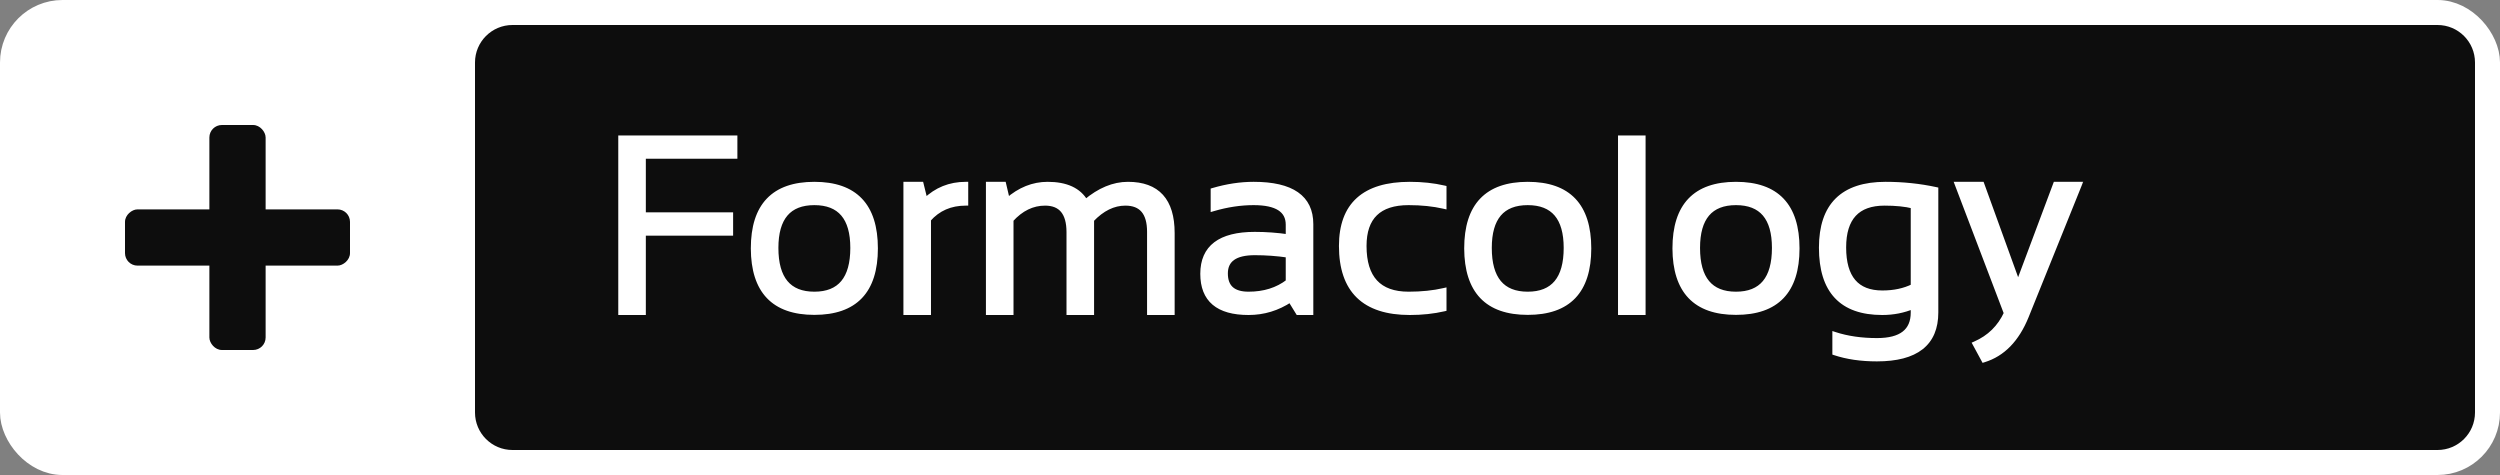 <svg width="200" height="38" viewBox="0 0 200 38" fill="none" xmlns="http://www.w3.org/2000/svg">
<rect x="0" y="0" width="200" height="38" fill="#808080" stroke="none"/>
<rect x="1" y="1" width="198" height="36" rx="4" fill="white" stroke="white" stroke-width="2"/>
<path d="M38 5C38 3.343 39.343 2 41 2H195C196.657 2 198 3.343 198 5V33C198 34.657 196.657 36 195 36H41C39.343 36 38 34.657 38 33V5Z" fill="#0D0D0D"/>
<rect x="16.75" y="10" width="4.5" height="18" rx="1" fill="#0D0D0D"/>
<rect x="28" y="16.75" width="4.5" height="18" rx="1" transform="rotate(90 28 16.75)" fill="#0D0D0D"/>
<mask id="path-5-outside-1_406_394" maskUnits="userSpaceOnUse" x="49" y="10" width="118" height="20" fill="black">
<rect fill="white" x="49" y="10" width="118" height="20"/>
<path d="M58.791 11.035V12.5H51.467V17.188H58.449V18.652H51.467V25H49.66V11.035H58.791ZM62.072 19.834C62.072 22.301 63.098 23.535 65.148 23.535C67.199 23.535 68.225 22.301 68.225 19.834C68.225 17.419 67.199 16.211 65.148 16.211C63.098 16.211 62.072 17.419 62.072 19.834ZM60.266 19.873C60.266 16.455 61.893 14.746 65.148 14.746C68.404 14.746 70.031 16.455 70.031 19.873C70.031 23.285 68.404 24.99 65.148 24.99C61.906 24.99 60.279 23.285 60.266 19.873ZM72.473 25V14.746H73.693L74.016 16.055C74.914 15.182 75.995 14.746 77.258 14.746V16.25C76.034 16.25 75.041 16.683 74.279 17.549V25H72.473ZM79.074 25V14.746H80.295L80.598 16.035C81.581 15.176 82.652 14.746 83.811 14.746C85.295 14.746 86.307 15.215 86.848 16.152C87.961 15.215 89.091 14.746 90.236 14.746C92.593 14.746 93.772 16.045 93.772 18.643V25H91.965V18.545C91.965 17.015 91.32 16.25 90.031 16.25C89.068 16.25 88.166 16.693 87.326 17.578V25H85.519V18.574C85.519 17.025 84.882 16.25 83.606 16.25C82.59 16.25 81.682 16.693 80.881 17.578V25H79.074ZM96.223 21.904C96.223 19.801 97.609 18.75 100.383 18.75C101.275 18.75 102.167 18.815 103.059 18.945V17.979C103.059 16.8 102.137 16.211 100.295 16.211C99.24 16.211 98.159 16.374 97.053 16.699V15.234C98.159 14.909 99.24 14.746 100.295 14.746C103.342 14.746 104.865 15.807 104.865 17.93V25H103.85L103.225 23.984C102.202 24.662 101.089 25 99.885 25C97.443 25 96.223 23.968 96.223 21.904ZM100.383 20.215C98.814 20.215 98.029 20.768 98.029 21.875C98.029 22.982 98.648 23.535 99.885 23.535C101.135 23.535 102.193 23.203 103.059 22.539V20.41C102.167 20.28 101.275 20.215 100.383 20.215ZM115.52 24.707C114.673 24.902 113.762 25 112.785 25C109.139 25 107.316 23.226 107.316 19.678C107.316 16.39 109.139 14.746 112.785 14.746C113.762 14.746 114.673 14.844 115.52 15.039V16.504C114.673 16.309 113.729 16.211 112.688 16.211C110.311 16.211 109.123 17.366 109.123 19.678C109.123 22.249 110.311 23.535 112.688 23.535C113.729 23.535 114.673 23.438 115.52 23.242V24.707ZM119.143 19.834C119.143 22.301 120.168 23.535 122.219 23.535C124.27 23.535 125.295 22.301 125.295 19.834C125.295 17.419 124.27 16.211 122.219 16.211C120.168 16.211 119.143 17.419 119.143 19.834ZM117.336 19.873C117.336 16.455 118.964 14.746 122.219 14.746C125.474 14.746 127.102 16.455 127.102 19.873C127.102 23.285 125.474 24.99 122.219 24.99C118.977 24.99 117.349 23.285 117.336 19.873ZM131.447 11.035V25H129.641V11.035H131.447ZM135.803 19.834C135.803 22.301 136.828 23.535 138.879 23.535C140.93 23.535 141.955 22.301 141.955 19.834C141.955 17.419 140.93 16.211 138.879 16.211C136.828 16.211 135.803 17.419 135.803 19.834ZM133.996 19.873C133.996 16.455 135.624 14.746 138.879 14.746C142.134 14.746 143.762 16.455 143.762 19.873C143.762 23.285 142.134 24.99 138.879 24.99C135.637 24.99 134.009 23.285 133.996 19.873ZM153.059 16.484C152.44 16.328 151.675 16.25 150.764 16.25C148.583 16.25 147.492 17.432 147.492 19.795C147.492 22.223 148.524 23.438 150.588 23.438C151.525 23.438 152.349 23.262 153.059 22.91V16.484ZM154.865 25C154.865 27.474 153.293 28.711 150.148 28.711C148.885 28.711 147.766 28.548 146.789 28.223V26.758C147.785 27.083 148.911 27.246 150.168 27.246C152.095 27.246 153.059 26.497 153.059 25V24.512C152.29 24.837 151.464 25 150.578 25C147.336 25 145.715 23.271 145.715 19.814C145.715 16.436 147.424 14.746 150.842 14.746C152.229 14.746 153.57 14.886 154.865 15.166V25ZM156.584 14.746H158.547L161.447 22.754L164.445 14.746H166.359L162.102 25.303C161.346 27.165 160.214 28.327 158.703 28.789L158.01 27.51C159.156 27.009 159.989 26.191 160.51 25.059L156.584 14.746Z"/>
</mask>
<path d="M58.791 11.035V12.5H51.467V17.188H58.449V18.652H51.467V25H49.66V11.035H58.791ZM62.072 19.834C62.072 22.301 63.098 23.535 65.148 23.535C67.199 23.535 68.225 22.301 68.225 19.834C68.225 17.419 67.199 16.211 65.148 16.211C63.098 16.211 62.072 17.419 62.072 19.834ZM60.266 19.873C60.266 16.455 61.893 14.746 65.148 14.746C68.404 14.746 70.031 16.455 70.031 19.873C70.031 23.285 68.404 24.99 65.148 24.99C61.906 24.99 60.279 23.285 60.266 19.873ZM72.473 25V14.746H73.693L74.016 16.055C74.914 15.182 75.995 14.746 77.258 14.746V16.25C76.034 16.25 75.041 16.683 74.279 17.549V25H72.473ZM79.074 25V14.746H80.295L80.598 16.035C81.581 15.176 82.652 14.746 83.811 14.746C85.295 14.746 86.307 15.215 86.848 16.152C87.961 15.215 89.091 14.746 90.236 14.746C92.593 14.746 93.772 16.045 93.772 18.643V25H91.965V18.545C91.965 17.015 91.32 16.25 90.031 16.25C89.068 16.25 88.166 16.693 87.326 17.578V25H85.519V18.574C85.519 17.025 84.882 16.25 83.606 16.25C82.59 16.25 81.682 16.693 80.881 17.578V25H79.074ZM96.223 21.904C96.223 19.801 97.609 18.75 100.383 18.75C101.275 18.75 102.167 18.815 103.059 18.945V17.979C103.059 16.8 102.137 16.211 100.295 16.211C99.24 16.211 98.159 16.374 97.053 16.699V15.234C98.159 14.909 99.24 14.746 100.295 14.746C103.342 14.746 104.865 15.807 104.865 17.93V25H103.85L103.225 23.984C102.202 24.662 101.089 25 99.885 25C97.443 25 96.223 23.968 96.223 21.904ZM100.383 20.215C98.814 20.215 98.029 20.768 98.029 21.875C98.029 22.982 98.648 23.535 99.885 23.535C101.135 23.535 102.193 23.203 103.059 22.539V20.41C102.167 20.28 101.275 20.215 100.383 20.215ZM115.52 24.707C114.673 24.902 113.762 25 112.785 25C109.139 25 107.316 23.226 107.316 19.678C107.316 16.39 109.139 14.746 112.785 14.746C113.762 14.746 114.673 14.844 115.52 15.039V16.504C114.673 16.309 113.729 16.211 112.688 16.211C110.311 16.211 109.123 17.366 109.123 19.678C109.123 22.249 110.311 23.535 112.688 23.535C113.729 23.535 114.673 23.438 115.52 23.242V24.707ZM119.143 19.834C119.143 22.301 120.168 23.535 122.219 23.535C124.27 23.535 125.295 22.301 125.295 19.834C125.295 17.419 124.27 16.211 122.219 16.211C120.168 16.211 119.143 17.419 119.143 19.834ZM117.336 19.873C117.336 16.455 118.964 14.746 122.219 14.746C125.474 14.746 127.102 16.455 127.102 19.873C127.102 23.285 125.474 24.99 122.219 24.99C118.977 24.99 117.349 23.285 117.336 19.873ZM131.447 11.035V25H129.641V11.035H131.447ZM135.803 19.834C135.803 22.301 136.828 23.535 138.879 23.535C140.93 23.535 141.955 22.301 141.955 19.834C141.955 17.419 140.93 16.211 138.879 16.211C136.828 16.211 135.803 17.419 135.803 19.834ZM133.996 19.873C133.996 16.455 135.624 14.746 138.879 14.746C142.134 14.746 143.762 16.455 143.762 19.873C143.762 23.285 142.134 24.99 138.879 24.99C135.637 24.99 134.009 23.285 133.996 19.873ZM153.059 16.484C152.44 16.328 151.675 16.25 150.764 16.25C148.583 16.25 147.492 17.432 147.492 19.795C147.492 22.223 148.524 23.438 150.588 23.438C151.525 23.438 152.349 23.262 153.059 22.91V16.484ZM154.865 25C154.865 27.474 153.293 28.711 150.148 28.711C148.885 28.711 147.766 28.548 146.789 28.223V26.758C147.785 27.083 148.911 27.246 150.168 27.246C152.095 27.246 153.059 26.497 153.059 25V24.512C152.29 24.837 151.464 25 150.578 25C147.336 25 145.715 23.271 145.715 19.814C145.715 16.436 147.424 14.746 150.842 14.746C152.229 14.746 153.57 14.886 154.865 15.166V25ZM156.584 14.746H158.547L161.447 22.754L164.445 14.746H166.359L162.102 25.303C161.346 27.165 160.214 28.327 158.703 28.789L158.01 27.51C159.156 27.009 159.989 26.191 160.51 25.059L156.584 14.746Z" fill="white"/>
<path d="M58.791 11.035H58.991V10.835H58.791V11.035ZM58.791 12.5V12.7H58.991V12.5H58.791ZM51.467 12.5V12.3H51.267V12.5H51.467ZM51.467 17.188H51.267V17.387H51.467V17.188ZM58.449 17.188H58.649V16.988H58.449V17.188ZM58.449 18.652V18.852H58.649V18.652H58.449ZM51.467 18.652V18.452H51.267V18.652H51.467ZM51.467 25V25.2H51.667V25H51.467ZM49.66 25H49.46V25.2H49.66V25ZM49.66 11.035V10.835H49.46V11.035H49.66ZM58.791 11.035H58.591V12.5H58.791H58.991V11.035H58.791ZM58.791 12.5V12.3H51.467V12.5V12.7H58.791V12.5ZM51.467 12.5H51.267V17.188H51.467H51.667V12.5H51.467ZM51.467 17.188V17.387H58.449V17.188V16.988H51.467V17.188ZM58.449 17.188H58.249V18.652H58.449H58.649V17.188H58.449ZM58.449 18.652V18.452H51.467V18.652V18.852H58.449V18.652ZM51.467 18.652H51.267V25H51.467H51.667V18.652H51.467ZM51.467 25V24.8H49.66V25V25.2H51.467V25ZM49.66 25H49.86V11.035H49.66H49.46V25H49.66ZM49.66 11.035V11.235H58.791V11.035V10.835H49.66V11.035ZM60.266 19.873L60.066 19.873L60.066 19.874L60.266 19.873ZM62.072 19.834H61.872C61.872 21.09 62.133 22.07 62.688 22.738C63.248 23.413 64.082 23.735 65.148 23.735V23.535V23.335C64.165 23.335 63.46 23.041 62.995 22.482C62.525 21.916 62.272 21.045 62.272 19.834H62.072ZM65.148 23.535V23.735C66.215 23.735 67.049 23.413 67.609 22.738C68.164 22.07 68.425 21.09 68.425 19.834H68.225H68.025C68.025 21.045 67.772 21.916 67.302 22.482C66.837 23.041 66.132 23.335 65.148 23.335V23.535ZM68.225 19.834H68.425C68.425 18.603 68.164 17.642 67.608 16.987C67.047 16.326 66.214 16.011 65.148 16.011V16.211V16.411C66.134 16.411 66.839 16.7 67.303 17.246C67.773 17.799 68.025 18.65 68.025 19.834H68.225ZM65.148 16.211V16.011C64.083 16.011 63.25 16.326 62.689 16.987C62.133 17.642 61.872 18.603 61.872 19.834H62.072H62.272C62.272 18.65 62.524 17.799 62.994 17.246C63.458 16.7 64.163 16.411 65.148 16.411V16.211ZM60.266 19.873H60.466C60.466 18.192 60.866 16.969 61.631 16.166C62.395 15.364 63.554 14.946 65.148 14.946V14.746V14.546C63.487 14.546 62.206 14.983 61.342 15.89C60.479 16.795 60.066 18.136 60.066 19.873H60.266ZM65.148 14.746V14.946C66.743 14.946 67.902 15.364 68.666 16.166C69.431 16.969 69.831 18.192 69.831 19.873H70.031H70.231C70.231 18.136 69.818 16.795 68.955 15.89C68.091 14.983 66.809 14.546 65.148 14.546V14.746ZM70.031 19.873H69.831C69.831 21.55 69.431 22.771 68.666 23.573C67.902 24.373 66.743 24.79 65.148 24.79V24.99V25.19C66.809 25.19 68.091 24.755 68.955 23.849C69.818 22.945 70.231 21.607 70.231 19.873H70.031ZM65.148 24.99V24.79C63.561 24.79 62.404 24.373 61.641 23.573C60.875 22.771 60.472 21.55 60.466 19.872L60.266 19.873L60.066 19.874C60.072 21.608 60.489 22.945 61.351 23.849C62.215 24.755 63.494 25.19 65.148 25.19V24.99ZM72.473 25H72.273V25.2H72.473V25ZM72.473 14.746V14.546H72.273V14.746H72.473ZM73.693 14.746L73.888 14.698L73.85 14.546H73.693V14.746ZM74.016 16.055L73.821 16.102L73.905 16.441L74.155 16.198L74.016 16.055ZM77.258 14.746H77.458V14.546H77.258V14.746ZM77.258 16.25V16.45H77.458V16.25H77.258ZM74.279 17.549L74.129 17.417L74.079 17.473V17.549H74.279ZM74.279 25V25.2H74.479V25H74.279ZM72.473 25H72.673V14.746H72.473H72.273V25H72.473ZM72.473 14.746V14.946H73.693V14.746V14.546H72.473V14.746ZM73.693 14.746L73.499 14.794L73.821 16.102L74.016 16.055L74.21 16.007L73.888 14.698L73.693 14.746ZM74.016 16.055L74.155 16.198C75.016 15.362 76.046 14.946 77.258 14.946V14.746V14.546C75.943 14.546 74.812 15.002 73.876 15.911L74.016 16.055ZM77.258 14.746H77.058V16.25H77.258H77.458V14.746H77.258ZM77.258 16.25V16.05C75.98 16.05 74.931 16.505 74.129 17.417L74.279 17.549L74.43 17.681C75.151 16.861 76.087 16.45 77.258 16.45V16.25ZM74.279 17.549H74.079V25H74.279H74.479V17.549H74.279ZM74.279 25V24.8H72.473V25V25.2H74.279V25ZM79.074 25H78.874V25.2H79.074V25ZM79.074 14.746V14.546H78.874V14.746H79.074ZM80.295 14.746L80.49 14.7L80.453 14.546H80.295V14.746ZM80.598 16.035L80.403 16.081L80.479 16.405L80.729 16.186L80.598 16.035ZM86.848 16.152L86.674 16.252L86.794 16.459L86.977 16.305L86.848 16.152ZM93.772 25V25.2H93.972V25H93.772ZM91.965 25H91.765V25.2H91.965V25ZM87.326 17.578L87.181 17.441L87.126 17.498V17.578H87.326ZM87.326 25V25.2H87.526V25H87.326ZM85.519 25H85.32V25.2H85.519V25ZM80.881 17.578L80.733 17.444L80.681 17.501V17.578H80.881ZM80.881 25V25.2H81.081V25H80.881ZM79.074 25H79.274V14.746H79.074H78.874V25H79.074ZM79.074 14.746V14.946H80.295V14.746V14.546H79.074V14.746ZM80.295 14.746L80.1 14.792L80.403 16.081L80.598 16.035L80.792 15.989L80.49 14.7L80.295 14.746ZM80.598 16.035L80.729 16.186C81.681 15.354 82.706 14.946 83.811 14.946V14.746V14.546C82.597 14.546 81.481 14.998 80.466 15.885L80.598 16.035ZM83.811 14.746V14.946C85.253 14.946 86.183 15.399 86.674 16.252L86.848 16.152L87.021 16.052C86.432 15.031 85.337 14.546 83.811 14.546V14.746ZM86.848 16.152L86.977 16.305C88.064 15.39 89.149 14.946 90.236 14.946V14.746V14.546C89.032 14.546 87.858 15.04 86.719 15.999L86.848 16.152ZM90.236 14.746V14.946C91.379 14.946 92.2 15.26 92.74 15.855C93.282 16.453 93.572 17.37 93.572 18.643H93.772H93.972C93.972 17.317 93.671 16.286 93.036 15.586C92.397 14.882 91.451 14.546 90.236 14.546V14.746ZM93.772 18.643H93.572V25H93.772H93.972V18.643H93.772ZM93.772 25V24.8H91.965V25V25.2H93.772V25ZM91.965 25H92.165V18.545H91.965H91.765V25H91.965ZM91.965 18.545H92.165C92.165 17.757 91.999 17.128 91.634 16.695C91.264 16.255 90.716 16.05 90.031 16.05V16.25V16.45C90.635 16.45 91.055 16.628 91.329 16.953C91.608 17.284 91.765 17.803 91.765 18.545H91.965ZM90.031 16.25V16.05C88.999 16.05 88.048 16.526 87.181 17.441L87.326 17.578L87.471 17.716C88.284 16.859 89.136 16.45 90.031 16.45V16.25ZM87.326 17.578H87.126V25H87.326H87.526V17.578H87.326ZM87.326 25V24.8H85.519V25V25.2H87.326V25ZM85.519 25H85.719V18.574H85.519H85.32V25H85.519ZM85.519 18.574H85.719C85.719 17.777 85.556 17.142 85.195 16.704C84.829 16.258 84.286 16.05 83.606 16.05V16.25V16.45C84.201 16.45 84.615 16.629 84.887 16.958C85.164 17.295 85.32 17.822 85.32 18.574H85.519ZM83.606 16.25V16.05C82.523 16.05 81.564 16.525 80.733 17.444L80.881 17.578L81.029 17.712C81.799 16.861 82.656 16.45 83.606 16.45V16.25ZM80.881 17.578H80.681V25H80.881H81.081V17.578H80.881ZM80.881 25V24.8H79.074V25V25.2H80.881V25ZM103.059 18.945L103.03 19.143L103.259 19.177V18.945H103.059ZM97.053 16.699H96.853V16.966L97.109 16.891L97.053 16.699ZM97.053 15.234L96.996 15.043L96.853 15.085V15.234H97.053ZM104.865 25V25.2H105.065V25H104.865ZM103.85 25L103.679 25.105L103.738 25.2H103.85V25ZM103.225 23.984L103.395 23.88L103.287 23.703L103.114 23.818L103.225 23.984ZM103.059 22.539L103.18 22.698L103.259 22.638V22.539H103.059ZM103.059 20.41H103.259V20.237L103.087 20.212L103.059 20.41ZM96.223 21.904H96.423C96.423 20.901 96.751 20.178 97.383 19.698C98.027 19.21 99.016 18.95 100.383 18.95V18.75V18.55C98.977 18.55 97.885 18.816 97.142 19.379C96.388 19.951 96.023 20.805 96.023 21.904H96.223ZM100.383 18.75V18.95C101.265 18.95 102.147 19.014 103.03 19.143L103.059 18.945L103.087 18.747C102.186 18.616 101.285 18.55 100.383 18.55V18.75ZM103.059 18.945H103.259V17.979H103.059H102.859V18.945H103.059ZM103.059 17.979H103.259C103.259 17.327 102.999 16.819 102.475 16.484C101.967 16.16 101.231 16.011 100.295 16.011V16.211V16.411C101.201 16.411 101.847 16.557 102.26 16.821C102.658 17.076 102.859 17.451 102.859 17.979H103.059ZM100.295 16.211V16.011C99.219 16.011 98.12 16.177 96.996 16.507L97.053 16.699L97.109 16.891C98.199 16.57 99.261 16.411 100.295 16.411V16.211ZM97.053 16.699H97.253V15.234H97.053H96.853V16.699H97.053ZM97.053 15.234L97.109 15.426C98.199 15.106 99.261 14.946 100.295 14.946V14.746V14.546C99.219 14.546 98.12 14.712 96.996 15.043L97.053 15.234ZM100.295 14.746V14.946C101.801 14.946 102.895 15.21 103.608 15.706C104.308 16.194 104.665 16.923 104.665 17.93H104.865H105.065C105.065 16.814 104.661 15.952 103.837 15.378C103.026 14.813 101.835 14.546 100.295 14.546V14.746ZM104.865 17.93H104.665V25H104.865H105.065V17.93H104.865ZM104.865 25V24.8H103.85V25V25.2H104.865V25ZM103.85 25L104.02 24.895L103.395 23.88L103.225 23.984L103.054 24.089L103.679 25.105L103.85 25ZM103.225 23.984L103.114 23.818C102.124 24.473 101.049 24.8 99.885 24.8V25V25.2C101.129 25.2 102.281 24.849 103.335 24.151L103.225 23.984ZM99.885 25V24.8C98.688 24.8 97.827 24.546 97.267 24.073C96.714 23.606 96.423 22.896 96.423 21.904H96.223H96.023C96.023 22.977 96.341 23.814 97.009 24.379C97.67 24.938 98.641 25.2 99.885 25.2V25ZM100.383 20.215V20.015C99.581 20.015 98.944 20.155 98.502 20.466C98.048 20.787 97.829 21.268 97.829 21.875H98.029H98.229C98.229 21.375 98.403 21.026 98.733 20.793C99.076 20.551 99.616 20.415 100.383 20.415V20.215ZM98.029 21.875H97.829C97.829 22.465 97.995 22.943 98.36 23.269C98.72 23.591 99.241 23.735 99.885 23.735V23.535V23.335C99.292 23.335 98.885 23.202 98.626 22.971C98.373 22.744 98.229 22.391 98.229 21.875H98.029ZM99.885 23.535V23.735C101.172 23.735 102.275 23.392 103.18 22.698L103.059 22.539L102.937 22.38C102.111 23.014 101.097 23.335 99.885 23.335V23.535ZM103.059 22.539H103.259V20.41H103.059H102.859V22.539H103.059ZM103.059 20.41L103.087 20.212C102.186 20.081 101.285 20.015 100.383 20.015V20.215V20.415C101.265 20.415 102.147 20.479 103.03 20.608L103.059 20.41ZM115.52 24.707L115.565 24.902L115.72 24.866V24.707H115.52ZM115.52 15.039H115.72V14.88L115.565 14.844L115.52 15.039ZM115.52 16.504L115.475 16.699L115.72 16.755V16.504H115.52ZM115.52 23.242H115.72V22.991L115.475 23.047L115.52 23.242ZM115.52 24.707L115.475 24.512C114.645 24.704 113.748 24.8 112.785 24.8V25V25.2C113.775 25.2 114.702 25.101 115.565 24.902L115.52 24.707ZM112.785 25V24.8C110.992 24.8 109.684 24.364 108.823 23.526C107.964 22.69 107.516 21.42 107.516 19.678H107.316H107.116C107.116 21.484 107.581 22.875 108.544 23.813C109.506 24.749 110.933 25.2 112.785 25.2V25ZM107.316 19.678H107.516C107.516 18.07 107.961 16.9 108.818 16.128C109.678 15.352 110.988 14.946 112.785 14.946V14.746V14.546C110.936 14.546 109.512 14.963 108.55 15.831C107.583 16.702 107.116 17.997 107.116 19.678H107.316ZM112.785 14.746V14.946C113.748 14.946 114.645 15.042 115.475 15.234L115.52 15.039L115.565 14.844C114.702 14.645 113.775 14.546 112.785 14.546V14.746ZM115.52 15.039H115.32V16.504H115.52H115.72V15.039H115.52ZM115.52 16.504L115.565 16.309C114.701 16.11 113.741 16.011 112.688 16.011V16.211V16.411C113.717 16.411 114.646 16.508 115.475 16.699L115.52 16.504ZM112.688 16.211V16.011C111.47 16.011 110.52 16.307 109.875 16.934C109.229 17.563 108.923 18.49 108.923 19.678H109.123H109.323C109.323 18.554 109.611 17.748 110.154 17.221C110.697 16.693 111.529 16.411 112.688 16.411V16.211ZM109.123 19.678H108.923C108.923 20.991 109.226 22.013 109.867 22.706C110.511 23.404 111.464 23.735 112.688 23.735V23.535V23.335C111.534 23.335 110.705 23.024 110.161 22.435C109.614 21.843 109.323 20.936 109.323 19.678H109.123ZM112.688 23.535V23.735C113.741 23.735 114.701 23.636 115.565 23.437L115.52 23.242L115.475 23.047C114.646 23.239 113.717 23.335 112.688 23.335V23.535ZM115.52 23.242H115.32V24.707H115.52H115.72V23.242H115.52ZM117.336 19.873L117.136 19.873L117.136 19.874L117.336 19.873ZM119.143 19.834H118.943C118.943 21.09 119.203 22.07 119.758 22.738C120.319 23.413 121.152 23.735 122.219 23.735V23.535V23.335C121.235 23.335 120.53 23.041 120.065 22.482C119.595 21.916 119.343 21.045 119.343 19.834H119.143ZM122.219 23.535V23.735C123.286 23.735 124.119 23.413 124.68 22.738C125.235 22.07 125.495 21.09 125.495 19.834H125.295H125.095C125.095 21.045 124.843 21.916 124.372 22.482C123.907 23.041 123.203 23.335 122.219 23.335V23.535ZM125.295 19.834H125.495C125.495 18.603 125.234 17.642 124.678 16.987C124.117 16.326 123.284 16.011 122.219 16.011V16.211V16.411C123.204 16.411 123.909 16.7 124.373 17.246C124.843 17.799 125.095 18.65 125.095 19.834H125.295ZM122.219 16.211V16.011C121.153 16.011 120.32 16.326 119.759 16.987C119.203 17.642 118.943 18.603 118.943 19.834H119.143H119.343C119.343 18.65 119.595 17.799 120.064 17.246C120.528 16.7 121.234 16.411 122.219 16.411V16.211ZM117.336 19.873H117.536C117.536 18.192 117.936 16.969 118.701 16.166C119.465 15.364 120.625 14.946 122.219 14.946V14.746V14.546C120.558 14.546 119.276 14.983 118.412 15.89C117.549 16.795 117.136 18.136 117.136 19.873H117.336ZM122.219 14.746V14.946C123.813 14.946 124.973 15.364 125.736 16.166C126.501 16.969 126.902 18.192 126.902 19.873H127.102H127.302C127.302 18.136 126.888 16.795 126.026 15.89C125.162 14.983 123.88 14.546 122.219 14.546V14.746ZM127.102 19.873H126.902C126.902 21.55 126.501 22.771 125.736 23.573C124.973 24.373 123.813 24.79 122.219 24.79V24.99V25.19C123.88 25.19 125.161 24.755 126.026 23.849C126.888 22.945 127.302 21.607 127.302 19.873H127.102ZM122.219 24.99V24.79C120.631 24.79 119.475 24.373 118.711 23.573C117.946 22.771 117.542 21.55 117.536 19.872L117.336 19.873L117.136 19.874C117.143 21.608 117.56 22.945 118.422 23.849C119.286 24.755 120.564 25.19 122.219 25.19V24.99ZM131.447 11.035H131.647V10.835H131.447V11.035ZM131.447 25V25.2H131.647V25H131.447ZM129.641 25H129.441V25.2H129.641V25ZM129.641 11.035V10.835H129.441V11.035H129.641ZM131.447 11.035H131.247V25H131.447H131.647V11.035H131.447ZM131.447 25V24.8H129.641V25V25.2H131.447V25ZM129.641 25H129.841V11.035H129.641H129.441V25H129.641ZM129.641 11.035V11.235H131.447V11.035V10.835H129.641V11.035ZM133.996 19.873L133.796 19.873L133.796 19.874L133.996 19.873ZM135.803 19.834H135.603C135.603 21.09 135.863 22.07 136.418 22.738C136.979 23.413 137.812 23.735 138.879 23.735V23.535V23.335C137.895 23.335 137.19 23.041 136.726 22.482C136.255 21.916 136.003 21.045 136.003 19.834H135.803ZM138.879 23.535V23.735C139.946 23.735 140.779 23.413 141.34 22.738C141.895 22.07 142.155 21.09 142.155 19.834H141.955H141.755C141.755 21.045 141.503 21.916 141.032 22.482C140.568 23.041 139.863 23.335 138.879 23.335V23.535ZM141.955 19.834H142.155C142.155 18.603 141.894 17.642 141.338 16.987C140.777 16.326 139.944 16.011 138.879 16.011V16.211V16.411C139.864 16.411 140.569 16.7 141.034 17.246C141.503 17.799 141.755 18.65 141.755 19.834H141.955ZM138.879 16.211V16.011C137.813 16.011 136.981 16.326 136.419 16.987C135.863 17.642 135.603 18.603 135.603 19.834H135.803H136.003C136.003 18.65 136.255 17.799 136.724 17.246C137.188 16.7 137.894 16.411 138.879 16.411V16.211ZM133.996 19.873H134.196C134.196 18.192 134.596 16.969 135.362 16.166C136.125 15.364 137.285 14.946 138.879 14.946V14.746V14.546C137.218 14.546 135.936 14.983 135.072 15.89C134.21 16.795 133.796 18.136 133.796 19.873H133.996ZM138.879 14.746V14.946C140.473 14.946 141.633 15.364 142.396 16.166C143.161 16.969 143.562 18.192 143.562 19.873H143.762H143.962C143.962 18.136 143.548 16.795 142.686 15.89C141.822 14.983 140.54 14.546 138.879 14.546V14.746ZM143.762 19.873H143.562C143.562 21.55 143.161 22.771 142.396 23.573C141.633 24.373 140.473 24.79 138.879 24.79V24.99V25.19C140.54 25.19 141.822 24.755 142.686 23.849C143.548 22.945 143.962 21.607 143.962 19.873H143.762ZM138.879 24.99V24.79C137.291 24.79 136.135 24.373 135.371 23.573C134.606 22.771 134.202 21.55 134.196 19.872L133.996 19.873L133.796 19.874C133.803 21.608 134.22 22.945 135.082 23.849C135.946 24.755 137.224 25.19 138.879 25.19V24.99ZM153.059 16.484H153.259V16.329L153.108 16.291L153.059 16.484ZM153.059 22.91L153.147 23.089L153.259 23.034V22.91H153.059ZM146.789 28.223H146.589V28.367L146.726 28.412L146.789 28.223ZM146.789 26.758L146.851 26.568L146.589 26.482V26.758H146.789ZM153.059 24.512H153.259V24.21L152.981 24.328L153.059 24.512ZM154.865 15.166H155.065V15.005L154.907 14.97L154.865 15.166ZM153.059 16.484L153.108 16.291C152.468 16.129 151.685 16.05 150.764 16.05V16.25V16.45C151.665 16.45 152.412 16.527 153.01 16.678L153.059 16.484ZM150.764 16.25V16.05C149.638 16.05 148.758 16.356 148.163 17.001C147.571 17.642 147.292 18.586 147.292 19.795H147.492H147.692C147.692 18.64 147.959 17.812 148.457 17.272C148.952 16.735 149.708 16.45 150.764 16.45V16.25ZM147.492 19.795H147.292C147.292 21.033 147.554 21.998 148.114 22.656C148.678 23.321 149.516 23.637 150.588 23.637V23.438V23.238C149.596 23.238 148.886 22.947 148.419 22.397C147.946 21.841 147.692 20.985 147.692 19.795H147.492ZM150.588 23.438V23.637C151.551 23.637 152.406 23.457 153.147 23.089L153.059 22.91L152.97 22.731C152.292 23.067 151.5 23.238 150.588 23.238V23.438ZM153.059 22.91H153.259V16.484H153.059H152.859V22.91H153.059ZM154.865 25H154.665C154.665 26.192 154.289 27.054 153.562 27.626C152.827 28.205 151.7 28.511 150.148 28.511V28.711V28.911C151.741 28.911 152.973 28.599 153.81 27.94C154.655 27.275 155.065 26.282 155.065 25H154.865ZM150.148 28.711V28.511C148.902 28.511 147.804 28.35 146.852 28.033L146.789 28.223L146.726 28.412C147.727 28.746 148.869 28.911 150.148 28.911V28.711ZM146.789 28.223H146.989V26.758H146.789H146.589V28.223H146.789ZM146.789 26.758L146.727 26.948C147.747 27.281 148.894 27.446 150.168 27.446V27.246V27.046C148.928 27.046 147.824 26.886 146.851 26.568L146.789 26.758ZM150.168 27.246V27.446C151.152 27.446 151.927 27.256 152.459 26.843C153 26.422 153.259 25.795 153.259 25H153.059H152.859C152.859 25.703 152.635 26.199 152.213 26.527C151.782 26.862 151.111 27.046 150.168 27.046V27.246ZM153.059 25H153.259V24.512H153.059H152.859V25H153.059ZM153.059 24.512L152.981 24.328C152.239 24.642 151.438 24.8 150.578 24.8V25V25.2C151.489 25.2 152.342 25.032 153.137 24.696L153.059 24.512ZM150.578 25V24.8C148.991 24.8 147.837 24.378 147.077 23.567C146.314 22.754 145.915 21.515 145.915 19.814H145.715H145.515C145.515 21.571 145.926 22.925 146.785 23.84C147.645 24.758 148.923 25.2 150.578 25.2V25ZM145.715 19.814H145.915C145.915 18.156 146.334 16.95 147.137 16.155C147.941 15.361 149.163 14.946 150.842 14.946V14.746V14.546C149.103 14.546 147.761 14.976 146.856 15.871C145.95 16.766 145.515 18.094 145.515 19.814H145.715ZM150.842 14.746V14.946C152.215 14.946 153.542 15.085 154.823 15.361L154.865 15.166L154.907 14.97C153.597 14.687 152.242 14.546 150.842 14.546V14.746ZM154.865 15.166H154.665V25H154.865H155.065V15.166H154.865ZM156.584 14.746V14.546H156.294L156.397 14.817L156.584 14.746ZM158.547 14.746L158.735 14.678L158.687 14.546H158.547V14.746ZM161.447 22.754L161.259 22.822L161.444 23.333L161.635 22.824L161.447 22.754ZM164.445 14.746V14.546H164.307L164.258 14.676L164.445 14.746ZM166.359 14.746L166.545 14.821L166.656 14.546H166.359V14.746ZM162.102 25.303L162.287 25.378L162.287 25.378L162.102 25.303ZM158.703 28.789L158.527 28.884L158.605 29.028L158.762 28.98L158.703 28.789ZM158.01 27.51L157.93 27.326L157.73 27.414L157.834 27.605L158.01 27.51ZM160.51 25.059L160.691 25.142L160.727 25.066L160.697 24.987L160.51 25.059ZM156.584 14.746V14.946H158.547V14.746V14.546H156.584V14.746ZM158.547 14.746L158.359 14.814L161.259 22.822L161.447 22.754L161.635 22.686L158.735 14.678L158.547 14.746ZM161.447 22.754L161.635 22.824L164.633 14.816L164.445 14.746L164.258 14.676L161.26 22.684L161.447 22.754ZM164.445 14.746V14.946H166.359V14.746V14.546H164.445V14.746ZM166.359 14.746L166.174 14.671L161.916 25.228L162.102 25.303L162.287 25.378L166.545 14.821L166.359 14.746ZM162.102 25.303L161.916 25.228C161.177 27.05 160.082 28.158 158.645 28.598L158.703 28.789L158.762 28.98C160.345 28.496 161.516 27.279 162.287 25.378L162.102 25.303ZM158.703 28.789L158.879 28.694L158.186 27.415L158.01 27.51L157.834 27.605L158.527 28.884L158.703 28.789ZM158.01 27.51L158.09 27.693C159.281 27.172 160.15 26.32 160.691 25.142L160.51 25.059L160.328 24.975C159.828 26.063 159.031 26.845 157.93 27.326L158.01 27.51ZM160.51 25.059L160.697 24.987L156.771 14.675L156.584 14.746L156.397 14.817L160.323 25.13L160.51 25.059Z" fill="white" mask="url(#path-5-outside-1_406_394)"/>
</svg>
